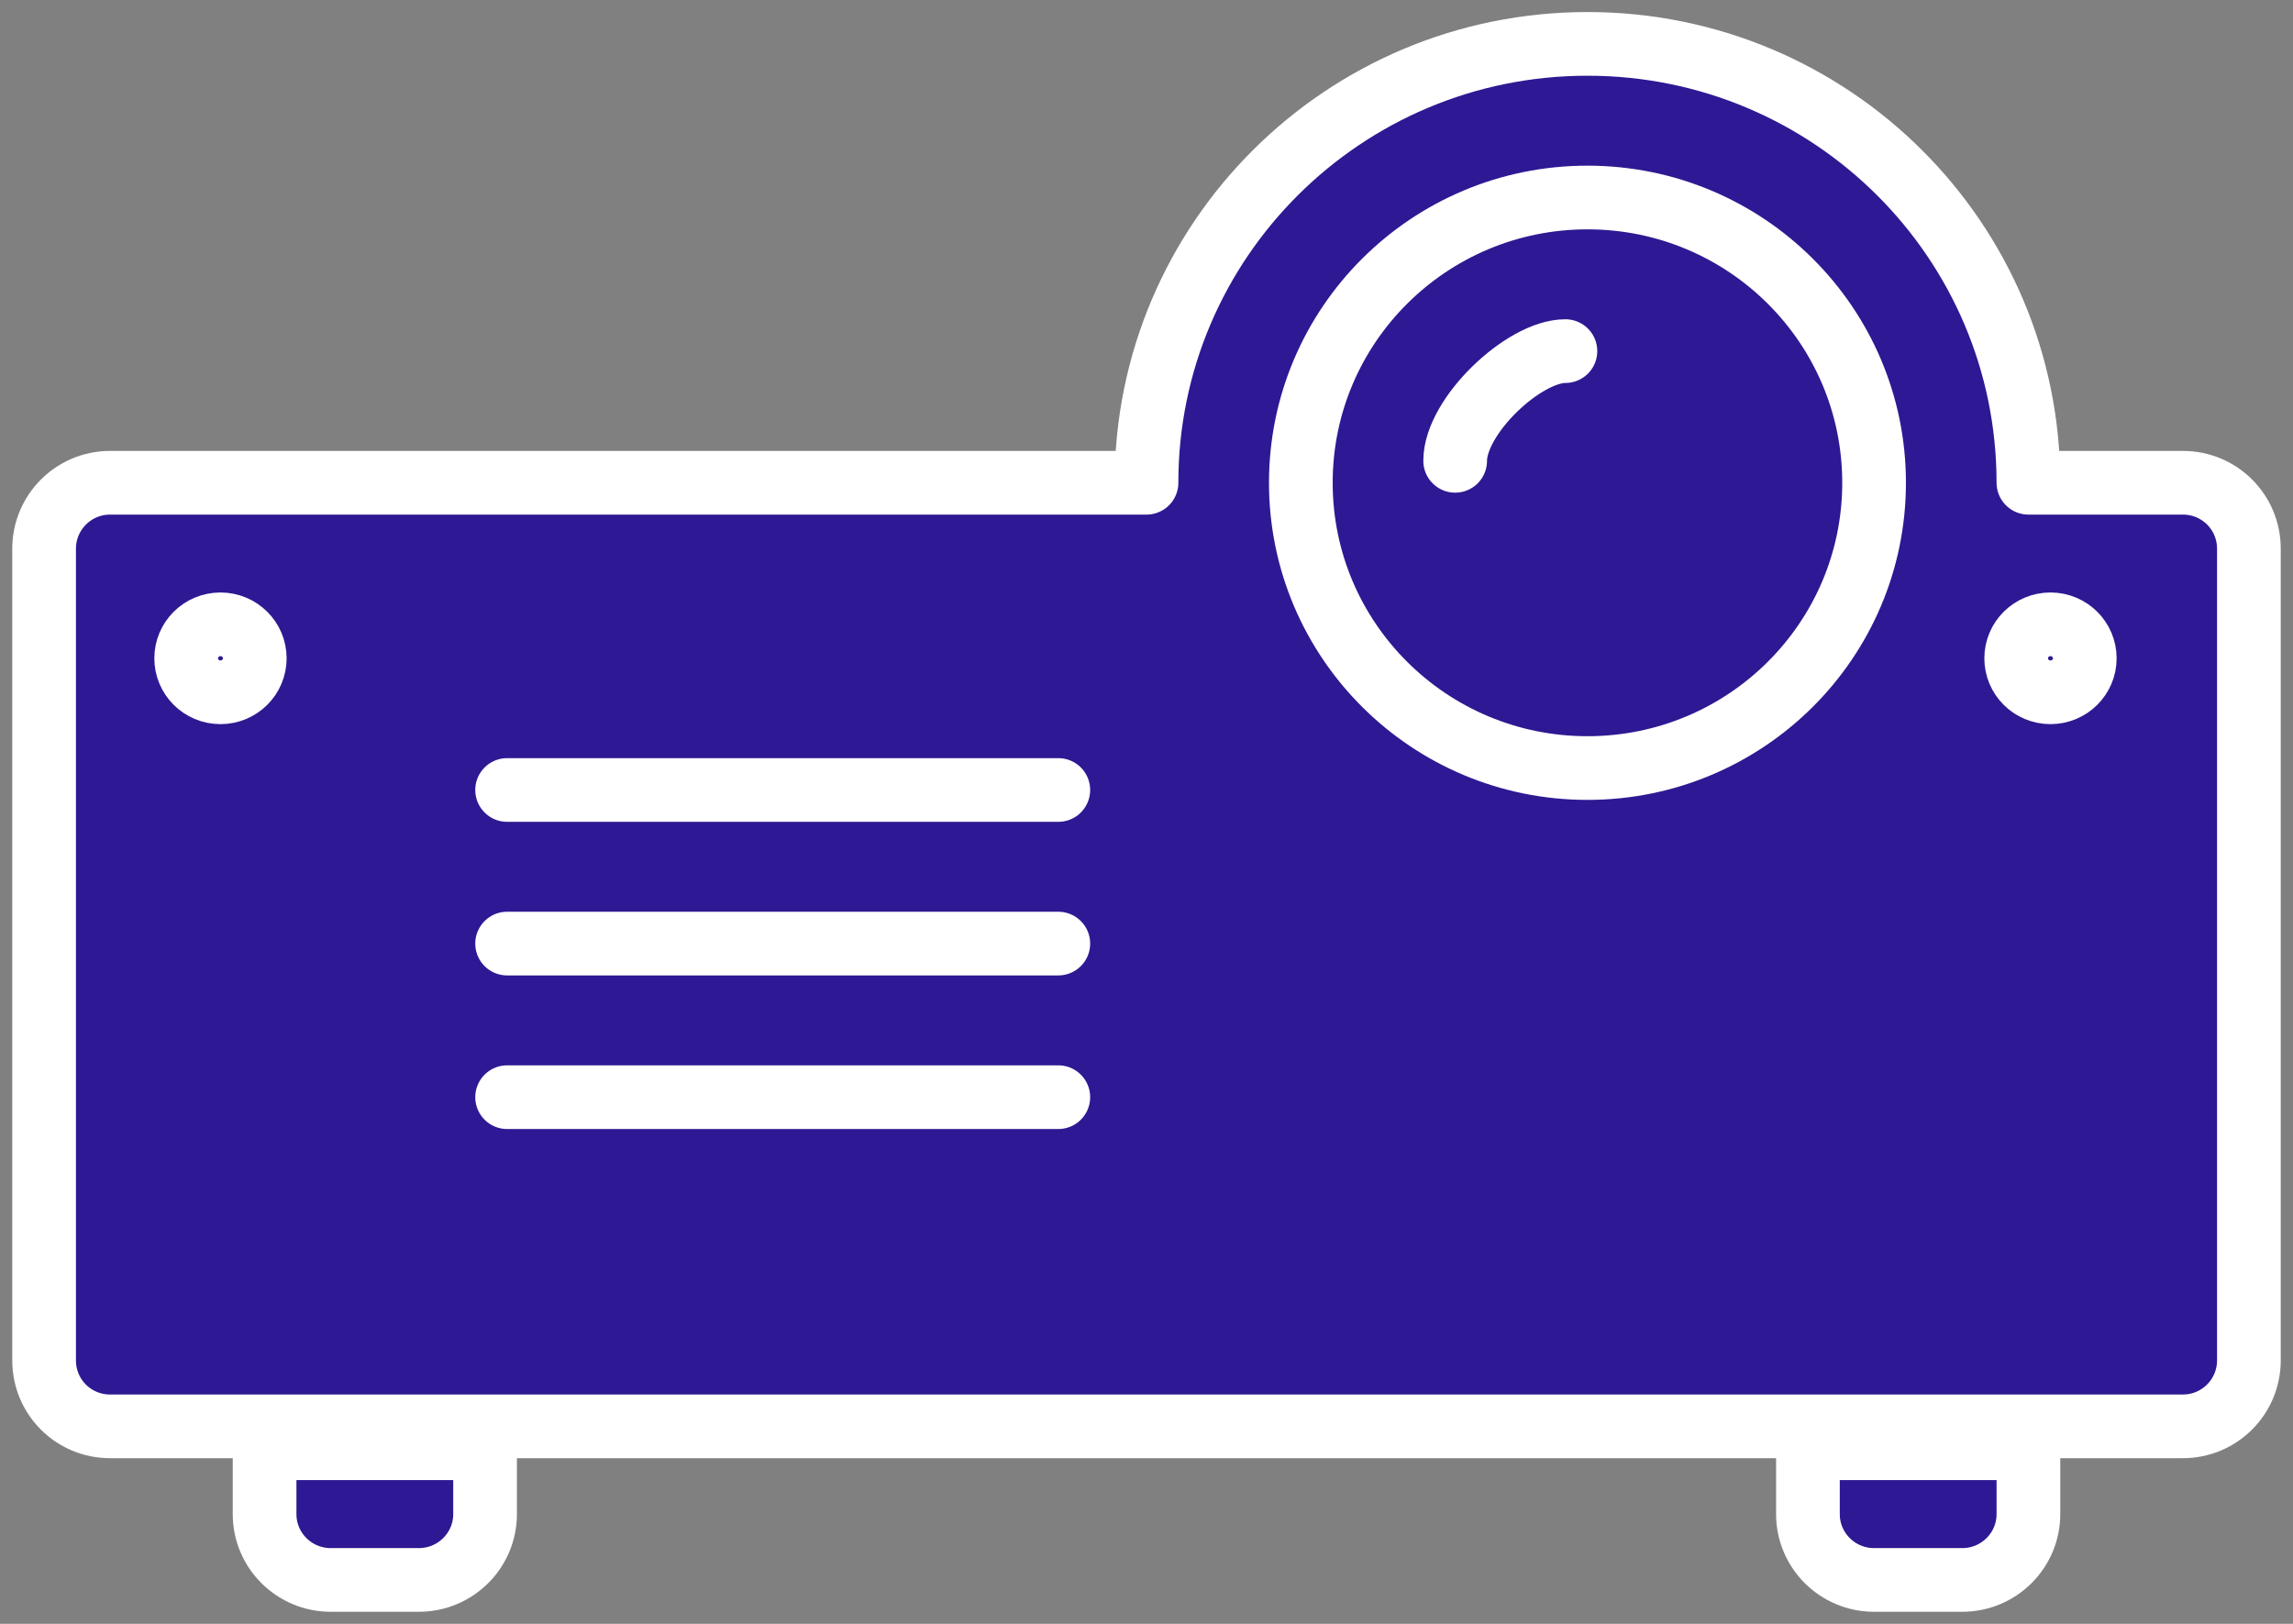 <svg width="72" height="51" viewBox="0 0 72 51" fill="none" xmlns="http://www.w3.org/2000/svg">
<rect x="0" y="0" width="72" height="51" fill="#808080" stroke="none"/>
<g clip-path="url(#clip0_3926_2572)">
<path fill-rule="evenodd" clip-rule="evenodd" d="M36 15.162H3.456C2.311 15.162 1.385 16.09 1.385 17.234V42.725C1.385 43.878 2.312 44.797 3.456 44.797H68.543C69.689 44.797 70.615 43.87 70.615 42.725V17.234C70.615 16.082 69.688 15.162 68.543 15.162H63.692C63.692 7.55 57.493 1.378 49.846 1.378C42.199 1.378 36 7.55 36 15.162Z" fill="#2F1893" stroke="white" stroke-width="2" stroke-linecap="round" stroke-linejoin="round"/>
<path fill-rule="evenodd" clip-rule="evenodd" d="M33.231 24.811H15.923H33.231Z" fill="#E1F2FA"/>
<path d="M33.231 24.811H15.923" stroke="white" stroke-width="2" stroke-linecap="round" stroke-linejoin="round"/>
<path fill-rule="evenodd" clip-rule="evenodd" d="M33.231 29.635H15.923H33.231Z" fill="#E1F2FA"/>
<path d="M33.231 29.635H15.923" stroke="white" stroke-width="2" stroke-linecap="round" stroke-linejoin="round"/>
<path fill-rule="evenodd" clip-rule="evenodd" d="M33.231 34.459H15.923H33.231Z" fill="#E1F2FA"/>
<path d="M33.231 34.459H15.923" stroke="white" stroke-width="2" stroke-linecap="round" stroke-linejoin="round"/>
<path d="M8 20.675C8 21.261 7.522 21.743 6.923 21.743C6.324 21.743 5.846 21.261 5.846 20.675C5.846 20.09 6.324 19.608 6.923 19.608C7.522 19.608 8 20.09 8 20.675Z" fill="#2F1893" stroke="white" stroke-width="2"/>
<path d="M65.462 20.675C65.462 21.261 64.984 21.743 64.385 21.743C63.785 21.743 63.308 21.261 63.308 20.675C63.308 20.09 63.785 19.608 64.385 19.608C64.984 19.608 65.462 20.09 65.462 20.675Z" fill="#2F1893" stroke="white" stroke-width="2"/>
<path fill-rule="evenodd" clip-rule="evenodd" d="M49.846 24.122C54.817 24.122 58.846 20.11 58.846 15.162C58.846 10.214 54.817 6.203 49.846 6.203C44.876 6.203 40.846 10.214 40.846 15.162C40.846 20.11 44.876 24.122 49.846 24.122Z" fill="#2F1893" stroke="white" stroke-width="2" stroke-linecap="round" stroke-linejoin="round"/>
<path fill-rule="evenodd" clip-rule="evenodd" d="M49.154 11.027C47.844 11.027 45.692 13.068 45.692 14.473L49.154 11.027Z" fill="#E1F2FA"/>
<path d="M49.154 11.027C47.844 11.027 45.692 13.068 45.692 14.473" stroke="white" stroke-width="2" stroke-linecap="round" stroke-linejoin="round"/>
<path fill-rule="evenodd" clip-rule="evenodd" d="M8.308 45.486H15.231V47.554C15.231 48.696 14.297 49.621 13.153 49.621H10.385C9.238 49.621 8.308 48.694 8.308 47.554V45.486Z" fill="#2F1893" stroke="white" stroke-width="2" stroke-linecap="round" stroke-linejoin="round"/>
<path fill-rule="evenodd" clip-rule="evenodd" d="M56.769 45.486H63.692V47.554C63.692 48.696 62.759 49.621 61.615 49.621H58.846C57.699 49.621 56.769 48.694 56.769 47.554V45.486Z" fill="#2F1893" stroke="white" stroke-width="2" stroke-linecap="round" stroke-linejoin="round"/>
</g>
<defs>
<clipPath id="clip0_3926_2572">
<rect width="72" height="51" fill="white"/>
</clipPath>
</defs>
</svg>
